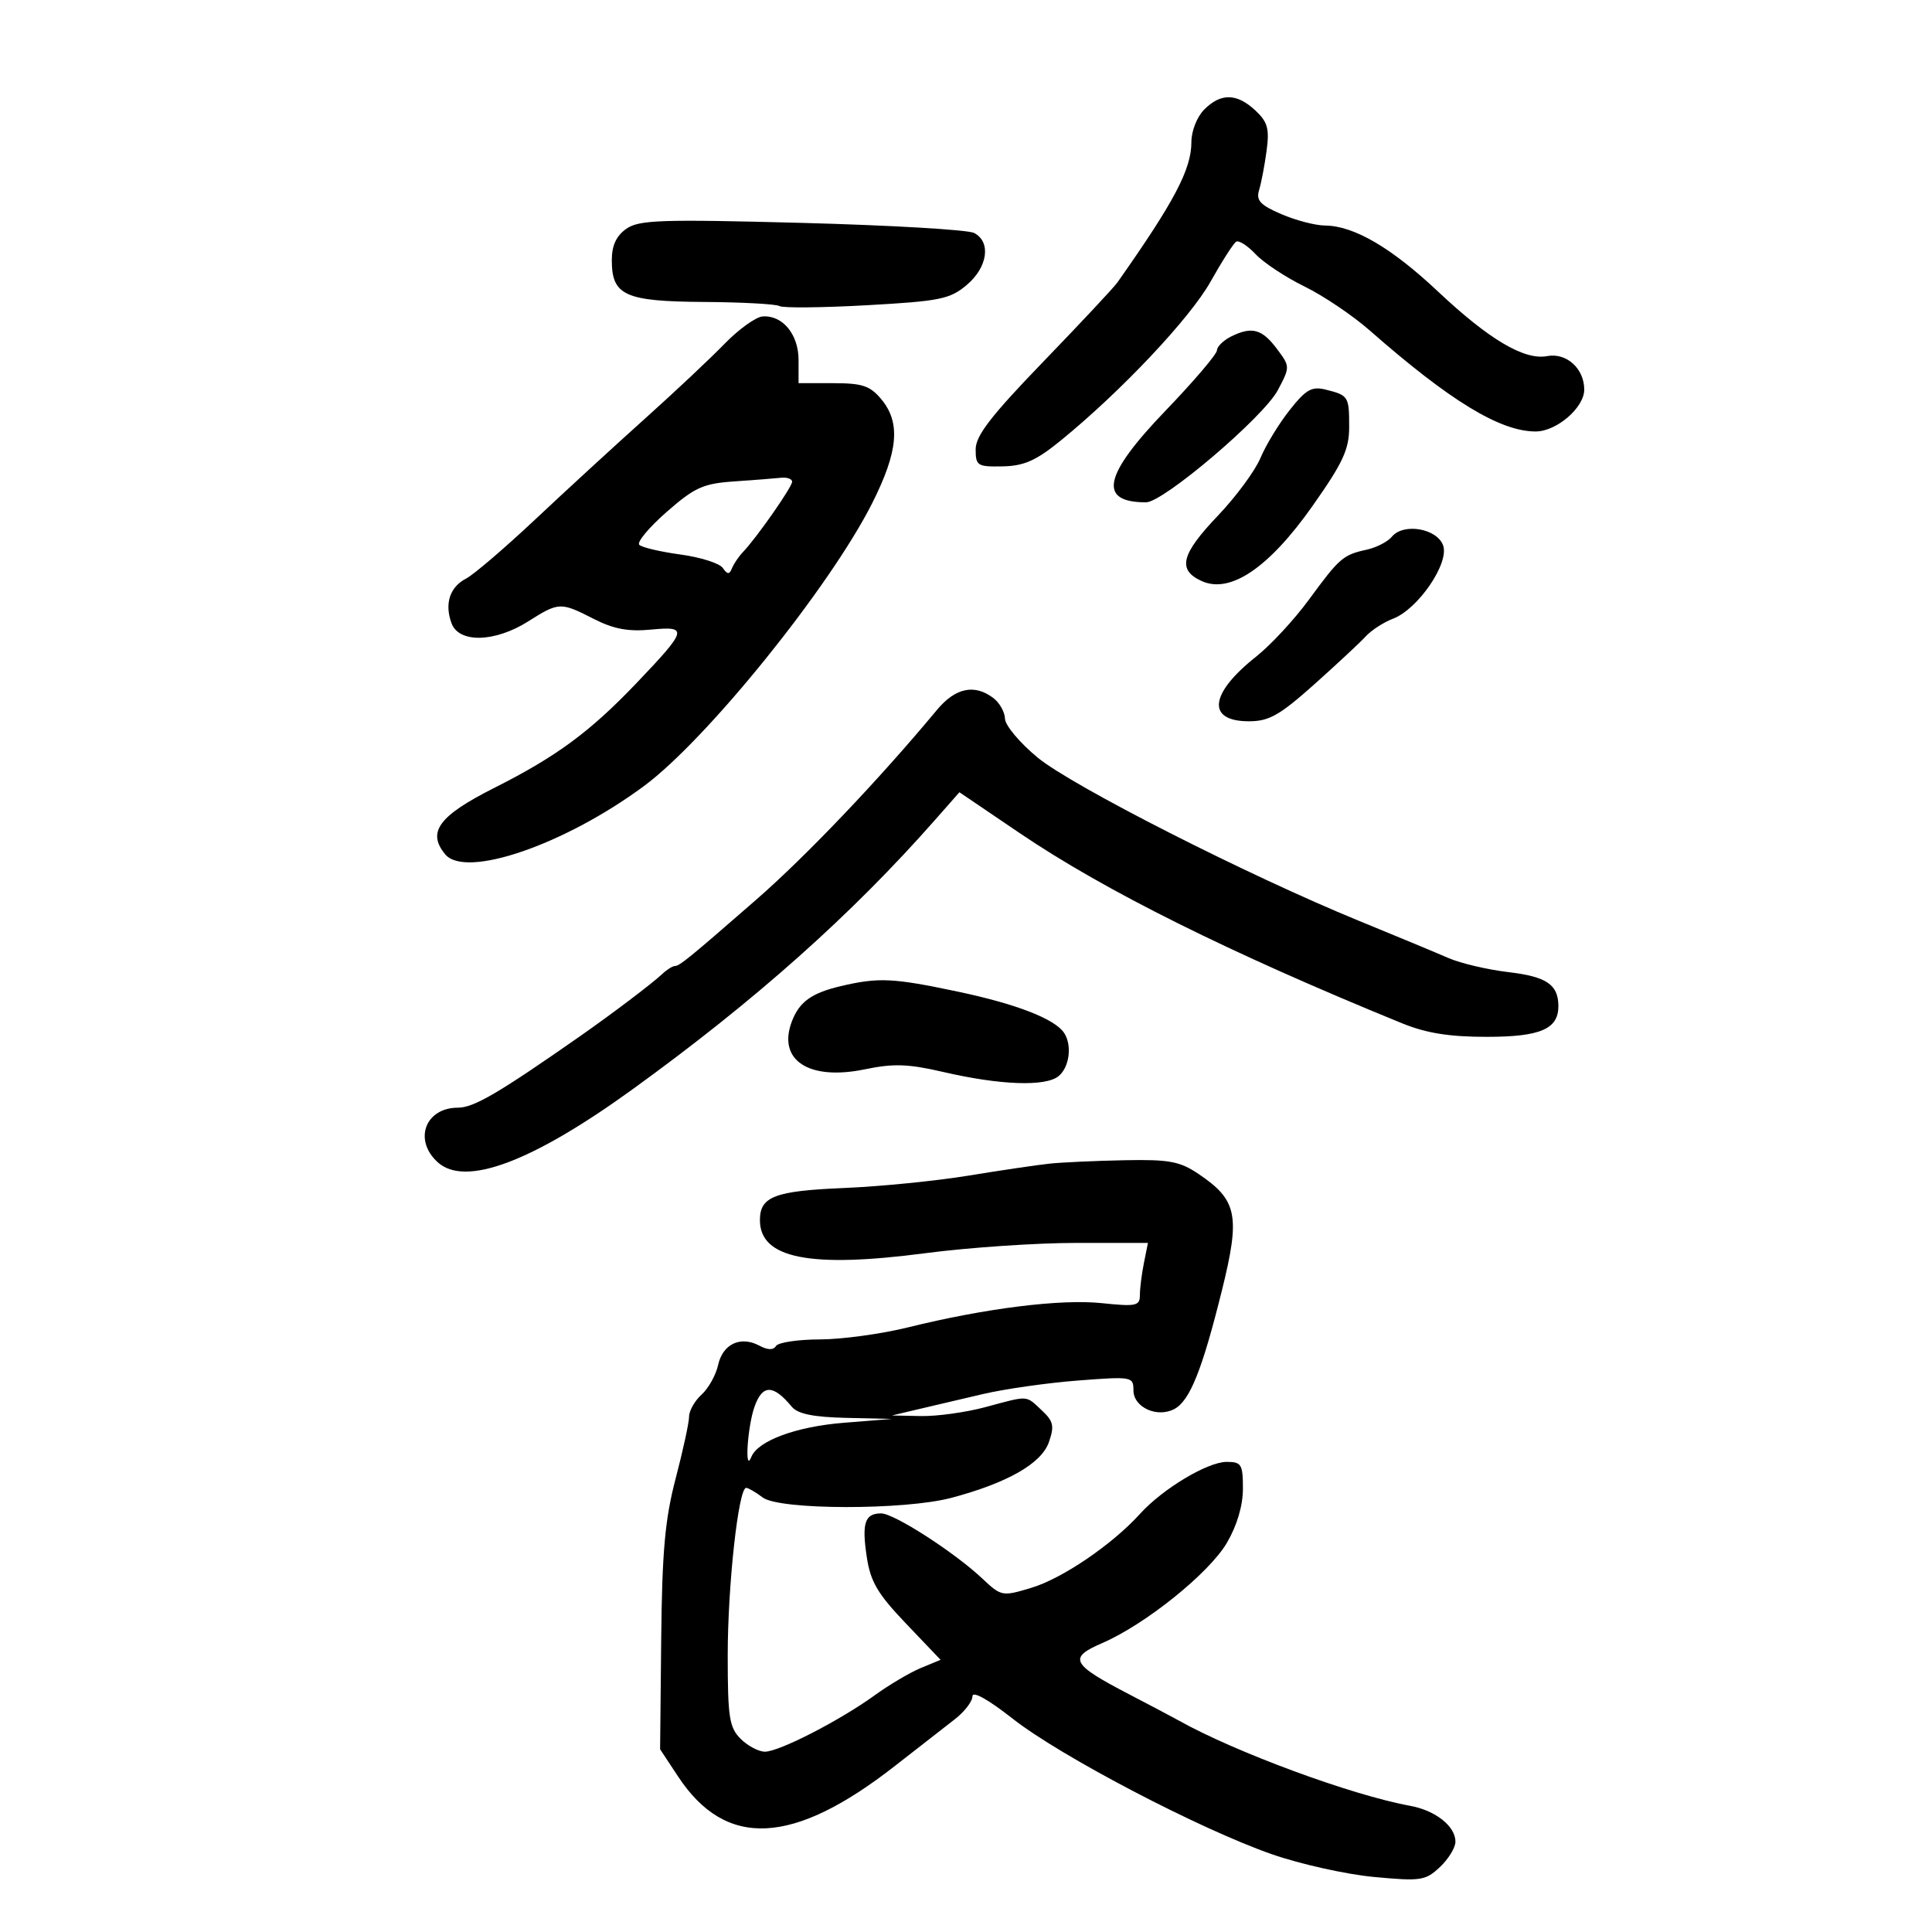 <svg xmlns="http://www.w3.org/2000/svg" width="300" height="300" viewBox="0 0 300 300" version="1.1">
	<path d="M 187 17 C 185.877 18.123, 185 20.333, 185 22.040 C 185 26.290, 182.371 31.280, 173.500 43.872 C 172.950 44.653, 167.775 50.184, 162 56.164 C 153.883 64.569, 151.500 67.657, 151.500 69.768 C 151.500 72.323, 151.772 72.495, 155.692 72.418 C 159.013 72.353, 160.883 71.523, 164.692 68.422 C 174.037 60.816, 184.778 49.429, 187.964 43.750 C 189.739 40.588, 191.533 37.789, 191.950 37.531 C 192.368 37.273, 193.728 38.146, 194.973 39.471 C 196.218 40.797, 199.633 43.053, 202.561 44.486 C 205.489 45.918, 210.048 48.991, 212.692 51.313 C 225.157 62.259, 232.940 67, 238.448 67 C 241.706 67, 246 63.303, 246 60.499 C 246 57.217, 243.229 54.723, 240.220 55.298 C 236.708 55.970, 231.185 52.698, 223.306 45.280 C 216.072 38.469, 210.237 35.058, 205.757 35.022 C 204.248 35.010, 201.189 34.213, 198.958 33.250 C 195.669 31.831, 195.019 31.122, 195.515 29.500 C 195.852 28.400, 196.375 25.653, 196.678 23.395 C 197.135 19.982, 196.839 18.928, 194.925 17.145 C 192.050 14.466, 189.579 14.421, 187 17 M 97.250 35.531 C 95.694 36.625, 95 38.127, 95 40.402 C 95 45.883, 97.037 46.806, 109.312 46.887 C 115.258 46.926, 120.538 47.215, 121.046 47.528 C 121.553 47.842, 127.647 47.783, 134.588 47.397 C 145.950 46.766, 147.496 46.453, 150.104 44.259 C 153.378 41.505, 153.938 37.553, 151.250 36.170 C 150.287 35.675, 138.250 34.972, 124.500 34.609 C 102.602 34.030, 99.221 34.144, 97.250 35.531 M 112.500 53.396 C 110.300 55.663, 104.740 60.888, 100.145 65.009 C 95.549 69.129, 87.899 76.155, 83.145 80.623 C 78.390 85.090, 73.544 89.239, 72.375 89.841 C 69.841 91.147, 68.994 93.752, 70.117 96.787 C 71.266 99.892, 76.840 99.757, 82 96.500 C 86.799 93.470, 87.025 93.462, 92.216 96.110 C 95.300 97.683, 97.569 98.104, 101.131 97.761 C 106.900 97.207, 106.739 97.786, 98.825 106.080 C 91.586 113.666, 86.413 117.476, 76.716 122.361 C 68.130 126.687, 66.271 129.212, 69.134 132.662 C 72.289 136.463, 87.663 131.179, 100 122.055 C 109.770 114.829, 128.892 91.121, 135.443 78.113 C 139.482 70.093, 139.873 65.629, 136.854 62 C 135.107 59.900, 133.913 59.500, 129.387 59.500 L 124 59.500 124 55.905 C 124 51.919, 121.524 48.915, 118.421 49.138 C 117.365 49.213, 114.700 51.130, 112.500 53.396 M 191.250 52.208 C 190.012 52.812, 188.986 53.799, 188.968 54.403 C 188.950 55.006, 185.350 59.229, 180.968 63.787 C 171.327 73.814, 170.441 78, 177.959 78 C 180.654 78, 196.219 64.750, 198.423 60.580 C 200.331 56.971, 200.330 56.919, 198.317 54.221 C 195.992 51.104, 194.428 50.658, 191.250 52.208 M 200.258 63.677 C 198.594 65.780, 196.554 69.126, 195.725 71.113 C 194.895 73.100, 191.918 77.136, 189.108 80.082 C 183.389 86.078, 182.789 88.491, 186.589 90.223 C 191.026 92.244, 197.025 88.187, 203.794 78.586 C 208.522 71.882, 209.496 69.788, 209.498 66.333 C 209.500 61.553, 209.399 61.389, 205.890 60.508 C 203.695 59.958, 202.806 60.458, 200.258 63.677 M 114 74.755 C 109.189 75.084, 107.875 75.678, 103.514 79.496 C 100.772 81.897, 98.860 84.193, 99.265 84.598 C 99.670 85.004, 102.544 85.680, 105.651 86.102 C 108.758 86.523, 111.717 87.460, 112.226 88.184 C 112.965 89.233, 113.256 89.243, 113.665 88.232 C 113.948 87.535, 114.710 86.410, 115.359 85.732 C 117.485 83.512, 123 75.625, 123 74.803 C 123 74.361, 122.213 74.085, 121.250 74.189 C 120.287 74.293, 117.025 74.548, 114 74.755 M 216.142 83.328 C 215.489 84.115, 213.728 85.026, 212.228 85.352 C 208.552 86.152, 207.995 86.633, 203.254 93.108 C 200.995 96.192, 197.306 100.173, 195.057 101.955 C 187.792 107.709, 187.314 112, 193.937 112 C 197.054 112, 198.703 111.068, 204.080 106.267 C 207.611 103.113, 211.213 99.755, 212.084 98.805 C 212.955 97.854, 214.853 96.626, 216.301 96.076 C 220.198 94.594, 225.092 87.428, 224.084 84.680 C 223.119 82.049, 217.936 81.167, 216.142 83.328 M 145.477 110.250 C 136.499 121.055, 125.194 132.926, 117.445 139.685 C 107.157 148.658, 105.518 149.998, 104.821 149.999 C 104.448 149.999, 103.548 150.563, 102.821 151.250 C 101.283 152.705, 95.032 157.435, 90.004 160.948 C 77.405 169.751, 73.563 172, 71.122 172 C 66.029 172, 64.163 177.028, 67.975 180.478 C 72.232 184.330, 82.584 180.456, 98.180 169.177 C 117.263 155.374, 132.230 142.045, 145.245 127.259 L 148.978 123.019 158.301 129.340 C 171.528 138.308, 190.988 147.989, 217.685 158.884 C 221.473 160.430, 225.025 161, 230.864 161 C 239.211 161, 242.018 159.783, 241.985 156.179 C 241.955 152.880, 240.133 151.649, 234.258 150.956 C 231.008 150.573, 226.807 149.588, 224.924 148.767 C 223.041 147.947, 216.775 145.342, 211 142.978 C 193.790 135.933, 166.464 122.047, 161.110 117.626 C 158.363 115.357, 156.089 112.650, 156.057 111.610 C 156.026 110.571, 155.213 109.123, 154.250 108.392 C 151.319 106.167, 148.347 106.796, 145.477 110.250 M 130.578 153.120 C 126.024 154.189, 124.118 155.560, 122.961 158.602 C 120.671 164.626, 125.588 167.850, 134.307 166.040 C 138.748 165.118, 141.034 165.196, 146.464 166.455 C 155.330 168.512, 162.378 168.761, 164.391 167.090 C 166.070 165.697, 166.497 162.298, 165.235 160.390 C 163.798 158.218, 157.832 155.901, 148.730 153.980 C 138.638 151.849, 136.442 151.745, 130.578 153.120 M 163 180.687 C 161.075 180.889, 155.394 181.728, 150.375 182.552 C 145.356 183.376, 136.655 184.241, 131.039 184.474 C 120.294 184.920, 118 185.799, 118 189.467 C 118 195.405, 125.732 196.950, 143.670 194.597 C 150.364 193.718, 160.882 193, 167.045 193 L 178.250 193 177.625 196.125 C 177.281 197.844, 177 200.087, 177 201.110 C 177 202.783, 176.406 202.907, 171.078 202.350 C 164.689 201.683, 152.982 203.147, 141 206.113 C 136.875 207.134, 130.714 207.976, 127.309 207.985 C 123.904 207.993, 120.839 208.451, 120.498 209.003 C 120.087 209.668, 119.213 209.649, 117.902 208.947 C 114.998 207.393, 112.226 208.692, 111.513 211.942 C 111.168 213.510, 110.012 215.584, 108.943 216.551 C 107.874 217.519, 107 219.055, 107 219.967 C 107 220.878, 106.065 225.195, 104.921 229.560 C 103.257 235.915, 102.808 240.896, 102.671 254.560 L 102.500 271.624 105.290 275.851 C 112.724 287.114, 123.130 286.600, 139 274.184 C 142.575 271.387, 146.738 268.143, 148.250 266.974 C 149.762 265.804, 151 264.200, 151 263.407 C 151 262.523, 153.414 263.863, 157.250 266.877 C 164.690 272.722, 186.289 284.017, 197.505 287.928 C 201.907 289.463, 209.033 291.049, 213.341 291.453 C 220.634 292.136, 221.338 292.031, 223.586 289.919 C 224.914 288.672, 226 286.900, 226 285.981 C 226 283.570, 222.899 281.120, 218.934 280.399 C 209.902 278.757, 191.768 272.066, 183 267.142 C 182.175 266.678, 178.718 264.852, 175.317 263.083 C 166.340 258.414, 165.825 257.435, 171.138 255.143 C 177.841 252.250, 187.748 244.286, 190.513 239.567 C 192.084 236.887, 193 233.792, 193 231.162 C 193 227.380, 192.770 227, 190.480 227 C 187.505 227, 180.532 231.185, 177 235.090 C 172.708 239.835, 164.960 245.108, 160.151 246.555 C 155.615 247.920, 155.486 247.896, 152.519 245.103 C 148.188 241.028, 138.823 235, 136.822 235 C 134.293 235, 133.800 236.485, 134.587 241.732 C 135.169 245.614, 136.257 247.466, 140.674 252.097 L 146.052 257.736 142.985 259.006 C 141.299 259.705, 138.083 261.606, 135.839 263.232 C 130.421 267.156, 120.996 272, 118.778 272 C 117.800 272, 116.100 271.100, 115 270 C 113.243 268.243, 113 266.667, 113 257.041 C 113 246.133, 114.674 230.971, 115.872 231.032 C 116.217 231.049, 117.374 231.724, 118.441 232.532 C 121.024 234.485, 140.467 234.518, 147.744 232.580 C 156.445 230.264, 161.716 227.254, 162.870 223.942 C 163.748 221.425, 163.583 220.689, 161.762 218.993 C 159.223 216.627, 159.846 216.662, 153 218.500 C 149.975 219.312, 145.475 219.935, 143 219.885 L 138.500 219.793 142.500 218.846 C 144.700 218.326, 149.269 217.253, 152.652 216.463 C 156.036 215.673, 162.674 214.729, 167.402 214.366 C 175.772 213.722, 176 213.763, 176 215.885 C 176 218.520, 179.659 220.205, 182.335 218.801 C 184.745 217.537, 186.656 212.786, 189.726 200.428 C 192.624 188.763, 192.142 186.353, 186.102 182.287 C 183.190 180.327, 181.546 180.023, 174.602 180.160 C 170.146 180.248, 164.925 180.485, 163 180.687 M 117.179 218.382 C 116.066 221.461, 115.580 228.936, 116.669 226.229 C 117.678 223.721, 123.632 221.520, 131 220.931 L 138.500 220.331 131.372 220.166 C 126.302 220.048, 123.873 219.551, 122.955 218.445 C 120.067 214.965, 118.421 214.947, 117.179 218.382" stroke="none" fill="black" fill-rule="evenodd"/>
</svg>